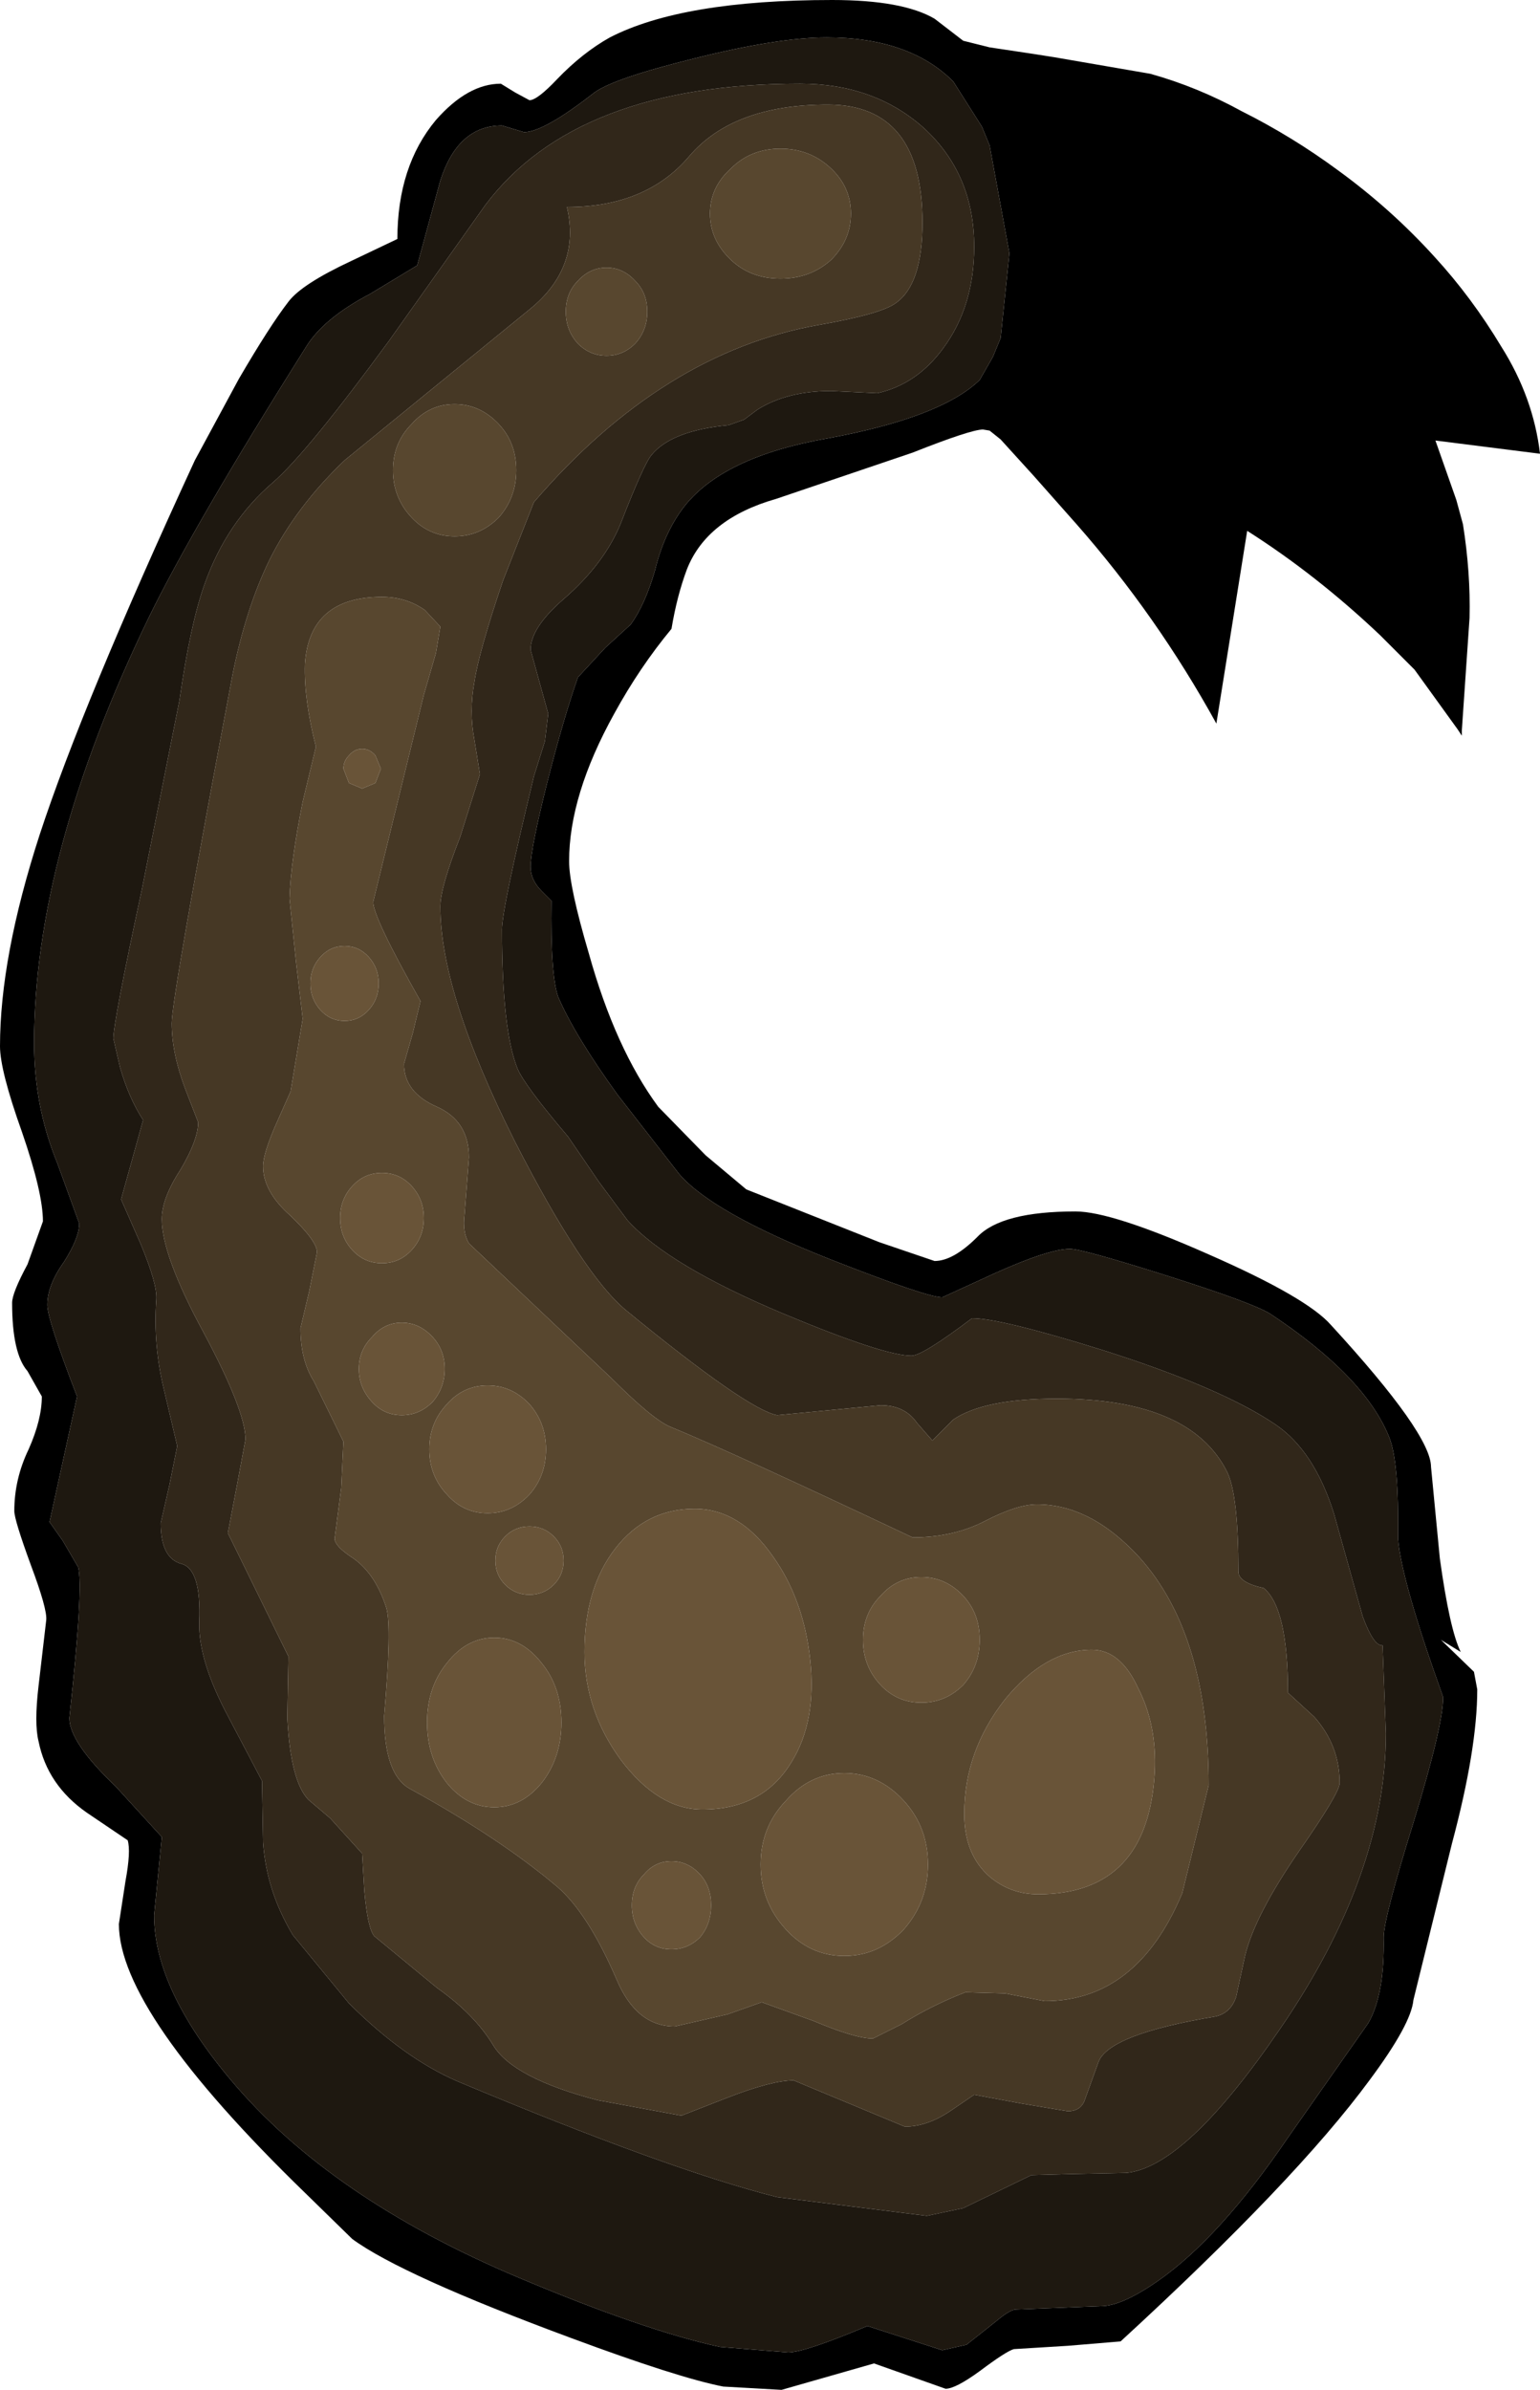 <?xml version="1.0" encoding="UTF-8" standalone="no"?>
<svg xmlns:ffdec="https://www.free-decompiler.com/flash" xmlns:xlink="http://www.w3.org/1999/xlink" ffdec:objectType="shape" height="108.5px" width="69.95px" xmlns="http://www.w3.org/2000/svg">
  <g transform="matrix(1.0, 0.0, 0.0, 1.0, 0.0, 0.0)">
    <path d="M65.15 11.65 Q66.85 13.5 68.2 15.75 69.65 18.05 69.95 20.6 L65.2 20.0 66.15 22.7 66.45 23.8 Q66.8 26.0 66.75 28.05 L66.4 33.15 66.4 33.4 66.2 33.1 64.25 30.4 62.7 28.85 Q59.8 26.1 56.65 24.1 L55.25 32.85 Q52.55 27.95 48.9 23.8 L46.95 21.6 45.45 19.95 44.95 19.55 44.65 19.5 Q44.1 19.5 41.45 20.55 L35.25 22.65 Q32.1 23.55 31.2 25.85 30.75 27.05 30.5 28.55 29.05 30.3 27.9 32.4 25.85 36.1 25.85 39.1 25.85 40.25 26.75 43.3 27.95 47.6 29.9 50.25 L32.05 52.45 33.9 54.0 39.95 56.4 42.45 57.25 Q43.3 57.25 44.4 56.15 45.5 55.0 48.85 55.0 50.5 55.0 54.9 56.95 59.35 58.9 60.45 60.15 65.0 65.1 65.0 66.6 L65.4 70.75 Q65.85 74.0 66.35 75.0 L65.45 74.45 66.95 75.9 67.1 76.7 Q67.1 79.4 65.95 83.7 L64.2 90.8 Q64.1 91.9 62.2 94.45 58.85 99.0 50.9 106.3 L48.5 106.5 46.05 106.65 Q45.7 106.75 44.5 107.65 43.4 108.45 42.95 108.45 L39.7 107.3 35.5 108.5 32.85 108.35 Q30.8 107.95 25.95 106.15 18.25 103.3 16.0 101.65 L13.85 99.55 Q5.4 91.35 5.4 87.35 L5.7 85.4 Q5.95 84.05 5.8 83.55 L3.95 82.3 Q2.15 81.05 1.75 79.05 1.55 78.25 1.75 76.55 L2.1 73.55 Q2.15 73.05 1.4 71.05 0.65 69.0 0.65 68.6 0.65 67.15 1.3 65.8 1.9 64.45 1.9 63.4 L1.25 62.25 Q0.55 61.45 0.55 59.15 0.55 58.7 1.25 57.4 L1.95 55.45 Q1.95 54.15 1.0 51.4 0.0 48.6 0.0 47.5 0.0 43.45 1.8 37.9 3.75 31.95 8.85 20.9 L10.85 17.2 Q12.25 14.8 13.1 13.7 13.7 12.9 15.95 11.85 L18.05 10.85 Q18.05 7.55 19.8 5.45 21.25 3.8 22.75 3.8 L23.4 4.2 24.05 4.55 Q24.4 4.55 25.3 3.6 26.45 2.4 27.7 1.7 31.0 0.0 37.8 0.0 41.0 0.0 42.45 0.85 L43.75 1.85 44.95 2.15 46.95 2.45 47.9 2.6 52.25 3.35 Q54.4 3.95 56.4 5.05 58.7 6.2 60.8 7.75 63.2 9.5 65.15 11.65 M43.3 3.7 Q41.3 1.7 37.55 1.7 35.35 1.7 31.55 2.65 27.9 3.55 27.0 4.2 24.7 6.0 23.8 6.0 L22.8 5.7 Q20.8 5.7 20.0 8.2 L18.95 12.05 16.8 13.35 Q14.7 14.45 13.9 15.75 8.8 23.85 6.75 28.05 1.55 38.8 1.55 47.35 1.55 50.25 2.6 52.8 L3.6 55.55 Q3.6 56.2 2.9 57.3 2.15 58.35 2.15 59.25 2.15 59.9 3.5 63.4 L2.25 69.1 2.85 69.95 3.55 71.15 Q3.8 72.05 3.15 78.0 3.15 79.1 5.25 81.1 L7.35 83.4 7.0 86.95 Q7.0 90.3 10.5 94.45 15.0 99.8 23.55 103.4 29.25 105.8 32.7 106.55 L35.8 106.8 Q36.55 106.8 39.4 105.6 L42.8 106.7 43.9 106.45 44.85 105.7 45.35 105.3 Q45.9 104.85 46.15 104.85 L50.0 104.7 Q50.95 104.7 52.6 103.55 55.4 101.6 58.5 97.05 L62.15 91.85 Q62.9 90.55 62.85 87.95 62.85 87.1 64.2 82.75 65.55 78.35 65.55 77.05 63.65 71.75 63.5 69.85 63.55 66.35 63.1 65.25 62.0 62.5 57.7 59.65 56.9 59.15 52.95 57.9 49.15 56.7 48.6 56.7 47.65 56.7 45.2 57.8 L42.8 58.9 Q42.1 58.9 37.65 57.15 32.35 55.05 30.85 53.3 L28.05 49.7 Q26.1 47.0 25.35 45.25 25.0 44.25 25.05 40.9 L24.6 40.45 Q24.1 39.95 24.1 39.35 24.1 38.55 24.85 35.55 25.6 32.6 26.25 30.75 L27.5 29.4 28.65 28.35 Q29.3 27.45 29.75 25.9 30.15 24.25 31.0 23.1 32.75 20.75 37.6 19.9 42.75 18.95 44.5 17.25 L45.1 16.2 45.45 15.35 45.85 11.5 44.95 6.6 44.6 5.75 43.3 3.7" fill="#000000" fill-rule="evenodd" stroke="none"/>
    <path d="M44.25 11.2 Q44.25 7.9 41.95 5.8 39.7 3.8 36.35 3.8 26.2 3.8 22.05 9.3 L17.65 15.5 Q13.95 20.55 12.4 21.9 10.3 23.7 9.3 26.5 8.65 28.3 8.15 31.8 L6.45 40.35 Q5.15 46.4 5.15 47.15 L5.45 48.45 Q5.85 49.85 6.5 50.85 L5.5 54.45 6.4 56.5 Q7.15 58.3 7.1 59.0 6.95 61.05 7.45 63.1 L8.05 65.65 7.7 67.4 7.3 69.15 Q7.3 70.75 8.25 71.0 9.15 71.25 9.05 73.65 9.0 75.4 10.4 78.0 L11.9 80.85 11.95 83.65 Q12.1 85.85 13.3 87.85 L15.85 90.95 Q18.35 93.45 20.8 94.5 30.35 98.5 35.3 99.75 L42.1 100.6 43.75 100.25 46.85 98.75 48.7 98.7 51.15 98.65 Q53.85 98.4 58.15 92.1 62.95 85.1 62.95 78.7 L62.8 74.7 Q62.4 74.75 61.9 73.4 L60.6 68.75 Q59.7 65.85 57.9 64.65 55.45 63.0 50.1 61.3 45.45 59.85 44.15 59.85 41.9 61.55 41.4 61.55 40.15 61.55 35.6 59.65 30.35 57.45 28.5 55.4 L27.2 53.65 25.8 51.6 Q23.8 49.25 23.5 48.5 22.8 46.75 22.8 42.2 22.8 41.25 24.25 35.25 L24.75 33.65 24.9 32.4 24.5 30.95 24.1 29.5 Q24.1 28.5 25.6 27.2 27.45 25.6 28.2 23.75 29.25 21.05 29.6 20.65 30.5 19.55 33.1 19.3 L33.8 19.05 34.4 18.6 Q35.75 17.75 37.75 17.75 L39.85 17.85 Q41.65 17.45 42.85 15.8 44.25 13.9 44.25 11.2 M43.3 3.7 L44.6 5.75 44.95 6.6 45.85 11.5 45.45 15.35 45.1 16.2 44.5 17.25 Q42.75 18.95 37.6 19.9 32.75 20.75 31.0 23.1 30.15 24.25 29.75 25.9 29.3 27.45 28.65 28.35 L27.5 29.4 26.25 30.75 Q25.6 32.6 24.85 35.55 24.1 38.55 24.1 39.35 24.1 39.95 24.6 40.45 L25.05 40.9 Q25.0 44.25 25.35 45.25 26.1 47.0 28.05 49.7 L30.85 53.3 Q32.35 55.05 37.65 57.15 42.1 58.9 42.8 58.9 L45.2 57.8 Q47.65 56.7 48.6 56.7 49.15 56.7 52.95 57.9 56.9 59.15 57.7 59.65 62.0 62.5 63.1 65.25 63.55 66.35 63.5 69.85 63.65 71.75 65.55 77.05 65.55 78.35 64.2 82.75 62.85 87.1 62.85 87.95 62.9 90.55 62.15 91.85 L58.5 97.05 Q55.4 101.6 52.6 103.55 50.95 104.7 50.0 104.7 L46.15 104.85 Q45.9 104.85 45.35 105.3 L44.85 105.7 43.9 106.45 42.8 106.7 39.4 105.6 Q36.55 106.8 35.8 106.8 L32.7 106.55 Q29.25 105.8 23.55 103.4 15.0 99.8 10.5 94.45 7.0 90.3 7.0 86.95 L7.35 83.4 5.25 81.1 Q3.15 79.1 3.15 78.0 3.8 72.05 3.55 71.15 L2.85 69.95 2.25 69.1 3.5 63.4 Q2.15 59.9 2.15 59.25 2.15 58.35 2.9 57.3 3.6 56.2 3.6 55.55 L2.6 52.8 Q1.55 50.25 1.55 47.35 1.55 38.8 6.75 28.05 8.8 23.85 13.9 15.75 14.7 14.45 16.8 13.35 L18.95 12.05 20.0 8.2 Q20.8 5.7 22.8 5.7 L23.8 6.0 Q24.7 6.0 27.0 4.2 27.9 3.55 31.55 2.65 35.35 1.7 37.55 1.7 41.3 1.7 43.3 3.7" fill="#1e1810" fill-rule="evenodd" stroke="none"/>
    <path d="M44.25 11.2 Q44.25 13.9 42.85 15.8 41.65 17.45 39.85 17.85 L37.75 17.75 Q35.75 17.75 34.4 18.6 L33.8 19.05 33.1 19.3 Q30.5 19.55 29.6 20.65 29.25 21.05 28.2 23.75 27.45 25.6 25.6 27.2 24.1 28.5 24.1 29.5 L24.5 30.95 24.9 32.4 24.75 33.65 24.25 35.25 Q22.8 41.25 22.8 42.2 22.8 46.75 23.5 48.5 23.8 49.25 25.8 51.6 L27.2 53.65 28.5 55.4 Q30.35 57.45 35.6 59.65 40.15 61.55 41.4 61.55 41.9 61.55 44.15 59.85 45.45 59.85 50.1 61.3 55.45 63.0 57.9 64.65 59.7 65.85 60.6 68.75 L61.9 73.4 Q62.4 74.75 62.8 74.7 L62.95 78.7 Q62.95 85.1 58.15 92.1 53.85 98.4 51.15 98.65 L48.7 98.7 46.85 98.75 43.75 100.25 42.1 100.6 35.3 99.75 Q30.35 98.5 20.8 94.5 18.35 93.45 15.85 90.95 L13.3 87.85 Q12.1 85.85 11.95 83.65 L11.9 80.85 10.4 78.0 Q9.0 75.4 9.05 73.65 9.15 71.25 8.25 71.0 7.3 70.75 7.3 69.15 L7.7 67.4 8.05 65.65 7.45 63.1 Q6.95 61.05 7.1 59.0 7.15 58.3 6.4 56.5 L5.5 54.45 6.5 50.85 Q5.85 49.85 5.45 48.45 L5.15 47.15 Q5.15 46.4 6.45 40.35 L8.15 31.8 Q8.65 28.3 9.3 26.5 10.3 23.7 12.4 21.9 13.95 20.55 17.65 15.5 L22.05 9.3 Q26.2 3.8 36.35 3.8 39.7 3.8 41.95 5.8 44.25 7.9 44.25 11.2 M40.7 13.75 Q41.9 12.9 41.9 10.1 41.9 4.75 37.6 4.75 33.3 4.75 31.3 7.1 29.35 9.4 25.75 9.4 26.4 12.15 24.05 14.05 L15.65 20.9 Q13.45 23.0 12.25 25.4 11.15 27.65 10.55 30.7 7.8 45.3 7.8 46.45 7.8 47.8 8.4 49.4 L9.0 50.95 Q9.0 51.75 8.2 53.1 7.35 54.4 7.35 55.35 7.35 57.0 9.25 60.5 11.15 64.05 11.15 65.35 L10.75 67.5 10.35 69.6 13.1 75.2 13.05 78.0 Q13.2 80.85 14.0 81.7 L15.0 82.55 16.45 84.15 16.55 85.85 Q16.7 87.55 17.0 87.9 L19.85 90.25 Q21.55 91.45 22.4 92.85 23.3 94.35 27.15 95.35 L30.95 96.05 33.0 95.25 Q35.05 94.45 36.05 94.45 L41.1 96.55 Q42.1 96.55 43.15 95.85 L44.25 95.1 46.4 95.5 48.5 95.85 Q49.05 95.85 49.25 95.4 L49.9 93.6 Q50.4 92.35 55.2 91.55 55.9 91.4 56.15 90.65 L56.55 88.8 Q57.0 86.95 59.0 84.05 60.85 81.4 60.85 80.95 60.85 79.25 59.7 77.95 L58.5 76.85 Q58.5 73.0 57.4 72.1 56.25 71.85 56.25 71.35 56.25 67.9 55.75 66.85 54.1 63.5 48.0 63.5 44.7 63.5 43.3 64.45 L42.35 65.4 41.65 64.6 Q41.1 63.8 40.0 63.8 L35.3 64.25 Q33.95 64.0 28.45 59.5 26.5 57.9 23.4 51.85 20.0 45.1 20.0 41.15 20.0 40.3 20.9 38.0 L21.8 35.15 21.55 33.6 Q21.3 32.3 21.55 30.95 21.75 29.6 22.85 26.35 L24.25 22.8 Q30.1 16.0 37.2 14.75 40.05 14.25 40.7 13.75" fill="#31271a" fill-rule="evenodd" stroke="none"/>
    <path d="M40.7 13.75 Q40.05 14.25 37.2 14.75 30.1 16.0 24.25 22.8 L22.85 26.35 Q21.75 29.6 21.55 30.95 21.3 32.3 21.55 33.6 L21.8 35.15 20.9 38.0 Q20.0 40.3 20.0 41.15 20.0 45.1 23.4 51.85 26.5 57.9 28.45 59.5 33.95 64.0 35.3 64.25 L40.0 63.8 Q41.1 63.8 41.65 64.6 L42.35 65.4 43.3 64.45 Q44.7 63.5 48.0 63.5 54.1 63.5 55.75 66.85 56.25 67.9 56.25 71.35 56.25 71.85 57.4 72.1 58.5 73.0 58.5 76.85 L59.7 77.95 Q60.85 79.25 60.85 80.95 60.85 81.4 59.0 84.05 57.0 86.95 56.55 88.8 L56.15 90.65 Q55.9 91.4 55.2 91.55 50.4 92.35 49.9 93.6 L49.25 95.4 Q49.05 95.85 48.5 95.85 L46.4 95.5 44.25 95.1 43.15 95.85 Q42.1 96.55 41.1 96.55 L36.05 94.45 Q35.05 94.45 33.0 95.25 L30.95 96.05 27.15 95.35 Q23.3 94.35 22.4 92.85 21.55 91.45 19.85 90.25 L17.0 87.9 Q16.7 87.55 16.55 85.85 L16.45 84.15 15.0 82.55 14.0 81.7 Q13.2 80.85 13.05 78.0 L13.1 75.2 10.35 69.6 10.75 67.5 11.15 65.35 Q11.15 64.05 9.25 60.5 7.35 57.0 7.35 55.35 7.35 54.4 8.2 53.1 9.0 51.75 9.0 50.95 L8.4 49.4 Q7.8 47.8 7.8 46.45 7.8 45.3 10.55 30.7 11.15 27.65 12.25 25.4 13.45 23.0 15.65 20.9 L24.05 14.05 Q26.4 12.15 25.75 9.4 29.35 9.4 31.3 7.1 33.3 4.75 37.6 4.75 41.9 4.75 41.9 10.1 41.9 12.9 40.7 13.75 M32.25 9.7 Q32.25 10.9 33.2 11.8 34.1 12.65 35.45 12.65 36.8 12.65 37.75 11.8 38.65 10.9 38.65 9.7 38.65 8.5 37.75 7.65 36.8 6.75 35.45 6.75 34.1 6.75 33.2 7.65 32.25 8.5 32.25 9.7 M29.4 14.15 Q29.4 13.3 28.85 12.75 28.3 12.15 27.55 12.15 26.8 12.15 26.25 12.75 25.7 13.3 25.7 14.15 25.7 15.0 26.25 15.6 26.8 16.15 27.55 16.15 28.3 16.15 28.85 15.6 29.4 15.0 29.4 14.15 M22.65 19.25 Q21.8 18.35 20.65 18.35 19.5 18.35 18.7 19.25 17.85 20.1 17.85 21.35 17.85 22.6 18.7 23.5 19.5 24.35 20.65 24.35 21.8 24.35 22.65 23.5 23.45 22.6 23.45 21.35 23.45 20.1 22.65 19.25 M17.35 27.1 Q14.05 27.1 13.85 30.15 13.8 31.75 14.35 33.9 L13.75 36.4 Q13.2 39.15 13.15 40.8 L13.45 43.7 13.75 46.25 13.2 49.55 12.6 50.9 Q11.95 52.35 11.95 52.95 11.95 54.1 13.2 55.2 14.4 56.35 14.4 56.85 L14.05 58.6 13.65 60.3 Q13.65 61.75 14.25 62.7 L15.6 65.45 15.5 67.55 15.2 69.85 Q15.2 70.2 16.05 70.75 17.05 71.45 17.55 73.0 17.8 73.85 17.45 77.9 17.45 80.55 18.6 81.2 22.7 83.45 25.3 85.65 26.7 86.85 28.0 89.85 28.9 92.0 30.65 92.0 L33.05 91.45 34.6 90.9 36.95 91.75 Q38.85 92.55 39.65 92.55 L40.95 91.9 Q42.3 91.05 43.85 90.45 L45.65 90.5 47.45 90.85 Q51.65 90.85 53.7 85.95 L54.9 81.05 Q54.9 74.2 51.75 70.7 49.55 68.3 47.1 68.3 46.2 68.3 44.75 69.05 43.3 69.8 41.45 69.8 33.3 65.95 30.5 64.8 29.7 64.5 27.75 62.55 L21.3 56.45 Q21.0 55.95 21.1 55.15 L21.3 52.55 Q21.3 50.9 19.85 50.25 18.35 49.6 18.35 48.3 L18.75 46.9 19.1 45.45 Q16.95 41.65 16.95 40.95 L19.25 31.55 19.8 29.65 20.0 28.45 19.3 27.7 Q18.45 27.1 17.35 27.1" fill="#463825" fill-rule="evenodd" stroke="none"/>
    <path d="M17.35 27.1 Q18.45 27.1 19.3 27.7 L20.0 28.45 19.8 29.65 19.25 31.55 16.95 40.95 Q16.95 41.65 19.1 45.45 L18.75 46.9 18.35 48.3 Q18.35 49.6 19.85 50.25 21.3 50.9 21.3 52.55 L21.1 55.15 Q21.0 55.95 21.3 56.45 L27.75 62.55 Q29.7 64.5 30.5 64.8 33.3 65.95 41.45 69.8 43.3 69.8 44.75 69.05 46.2 68.3 47.1 68.3 49.55 68.3 51.75 70.7 54.9 74.2 54.9 81.05 L53.7 85.95 Q51.65 90.85 47.45 90.85 L45.65 90.5 43.85 90.45 Q42.3 91.05 40.95 91.9 L39.65 92.55 Q38.85 92.55 36.95 91.75 L34.6 90.9 33.05 91.45 30.65 92.0 Q28.9 92.0 28.0 89.85 26.7 86.85 25.3 85.65 22.7 83.45 18.6 81.2 17.45 80.55 17.45 77.9 17.8 73.85 17.55 73.0 17.05 71.45 16.05 70.75 15.2 70.2 15.2 69.85 L15.5 67.55 15.6 65.45 14.25 62.7 Q13.65 61.75 13.65 60.3 L14.05 58.6 14.4 56.85 Q14.4 56.35 13.2 55.2 11.95 54.1 11.95 52.95 11.95 52.35 12.6 50.9 L13.2 49.55 13.75 46.25 13.45 43.7 13.15 40.8 Q13.2 39.15 13.75 36.4 L14.35 33.9 Q13.8 31.75 13.85 30.15 14.05 27.1 17.35 27.1 M22.65 19.25 Q23.45 20.1 23.45 21.35 23.45 22.6 22.65 23.5 21.8 24.35 20.65 24.35 19.5 24.35 18.7 23.5 17.85 22.6 17.85 21.35 17.85 20.1 18.7 19.25 19.5 18.35 20.65 18.35 21.8 18.35 22.65 19.25 M29.4 14.15 Q29.4 15.0 28.85 15.6 28.3 16.15 27.55 16.15 26.8 16.15 26.25 15.6 25.7 15.0 25.7 14.15 25.7 13.3 26.25 12.75 26.8 12.15 27.55 12.15 28.3 12.15 28.85 12.75 29.4 13.3 29.4 14.15 M32.25 9.7 Q32.25 8.5 33.2 7.65 34.1 6.75 35.45 6.75 36.8 6.75 37.75 7.65 38.65 8.5 38.65 9.7 38.65 10.9 37.75 11.8 36.8 12.65 35.45 12.65 34.1 12.65 33.2 11.8 32.25 10.9 32.25 9.7 M17.05 34.3 Q16.8 34.0 16.45 34.0 16.1 34.0 15.85 34.3 15.6 34.55 15.6 34.9 L15.85 35.55 16.45 35.8 17.05 35.55 17.3 34.9 17.05 34.3 M14.1 44.65 Q14.1 45.35 14.55 45.85 15.0 46.35 15.65 46.35 16.3 46.35 16.75 45.85 17.2 45.35 17.2 44.65 17.2 43.95 16.75 43.45 16.3 42.95 15.65 42.95 15.0 42.95 14.55 43.45 14.1 43.95 14.1 44.65 M22.15 62.9 Q21.05 62.9 20.3 63.75 19.5 64.6 19.5 65.8 19.5 67.0 20.3 67.85 21.05 68.7 22.15 68.7 23.25 68.7 24.05 67.85 24.8 67.0 24.8 65.8 24.8 64.6 24.05 63.75 23.25 62.9 22.15 62.9 M24.05 69.3 Q23.4 69.3 22.95 69.75 22.5 70.2 22.5 70.85 22.5 71.5 22.95 71.95 23.4 72.4 24.05 72.4 24.7 72.4 25.15 71.95 25.6 71.5 25.6 70.85 25.6 70.2 25.15 69.75 24.7 69.3 24.05 69.3 M31.55 68.5 Q29.35 68.5 27.95 70.3 26.55 72.1 26.55 75.0 26.55 77.65 28.2 79.9 29.9 82.15 31.9 82.15 34.65 82.15 35.95 80.0 37.1 78.15 36.8 75.35 36.5 72.6 35.1 70.65 33.6 68.5 31.55 68.5 M18.7 53.85 Q18.15 53.25 17.35 53.25 16.55 53.25 16.0 53.85 15.45 54.45 15.45 55.3 15.45 56.15 16.0 56.75 16.55 57.35 17.35 57.35 18.15 57.35 18.7 56.75 19.25 56.15 19.25 55.3 19.25 54.45 18.7 53.85 M18.25 60.05 Q17.45 60.05 16.9 60.7 16.3 61.3 16.3 62.15 16.3 63.0 16.9 63.65 17.45 64.25 18.25 64.25 19.05 64.25 19.65 63.65 20.2 63.0 20.2 62.15 20.2 61.3 19.65 60.7 19.05 60.05 18.25 60.05 M35.7 81.75 Q34.55 82.95 34.55 84.65 34.55 86.35 35.7 87.6 36.8 88.8 38.35 88.8 39.9 88.8 41.05 87.6 42.15 86.35 42.15 84.65 42.15 82.95 41.05 81.75 39.9 80.5 38.35 80.5 36.8 80.5 35.7 81.75 M31.8 85.1 Q31.25 84.5 30.5 84.5 29.75 84.5 29.25 85.1 28.7 85.65 28.7 86.5 28.7 87.35 29.25 87.95 29.75 88.5 30.5 88.5 31.25 88.5 31.8 87.95 32.3 87.35 32.3 86.5 32.3 85.65 31.8 85.1 M40.0 76.5 Q40.75 77.3 41.85 77.3 42.95 77.3 43.75 76.5 44.5 75.65 44.5 74.45 44.5 73.25 43.75 72.45 42.95 71.6 41.85 71.6 40.75 71.6 40.0 72.45 39.2 73.25 39.2 74.45 39.2 75.65 40.0 76.5 M22.45 74.35 Q21.2 74.35 20.3 75.5 19.4 76.6 19.4 78.2 19.4 79.8 20.3 80.95 21.2 82.05 22.45 82.05 23.7 82.05 24.6 80.95 25.5 79.8 25.5 78.2 25.5 76.6 24.6 75.5 23.7 74.35 22.45 74.35 M51.7 76.65 Q50.9 74.9 49.6 74.9 47.5 74.9 45.65 77.15 43.8 79.5 43.8 82.35 43.8 84.2 44.95 85.2 45.9 86.0 47.15 86.0 52.15 86.0 52.45 80.45 52.55 78.3 51.7 76.65" fill="#58472f" fill-rule="evenodd" stroke="none"/>
    <path d="M51.7 76.65 Q52.55 78.3 52.45 80.45 52.15 86.0 47.15 86.0 45.9 86.0 44.95 85.2 43.8 84.2 43.8 82.35 43.8 79.5 45.65 77.15 47.5 74.9 49.6 74.9 50.9 74.9 51.7 76.65 M22.45 74.35 Q23.7 74.35 24.6 75.5 25.5 76.6 25.5 78.2 25.5 79.8 24.6 80.95 23.7 82.05 22.45 82.05 21.2 82.05 20.3 80.95 19.4 79.8 19.4 78.2 19.4 76.6 20.3 75.5 21.2 74.35 22.45 74.35 M40.0 76.5 Q39.2 75.65 39.2 74.45 39.2 73.25 40.0 72.45 40.75 71.6 41.85 71.6 42.95 71.6 43.75 72.45 44.5 73.25 44.5 74.45 44.5 75.65 43.75 76.5 42.95 77.3 41.85 77.3 40.75 77.3 40.0 76.5 M31.8 85.1 Q32.3 85.65 32.3 86.5 32.3 87.35 31.8 87.95 31.25 88.5 30.5 88.5 29.75 88.5 29.25 87.95 28.7 87.35 28.7 86.5 28.7 85.65 29.25 85.1 29.75 84.5 30.5 84.5 31.25 84.5 31.8 85.1 M35.7 81.75 Q36.8 80.5 38.35 80.5 39.9 80.5 41.05 81.75 42.15 82.95 42.15 84.65 42.15 86.35 41.05 87.6 39.9 88.8 38.35 88.8 36.8 88.8 35.7 87.6 34.55 86.35 34.55 84.65 34.55 82.95 35.7 81.75 M18.25 60.05 Q19.05 60.05 19.65 60.7 20.2 61.3 20.2 62.15 20.2 63.0 19.65 63.65 19.05 64.25 18.25 64.25 17.45 64.25 16.9 63.65 16.3 63.0 16.3 62.15 16.3 61.3 16.9 60.7 17.45 60.05 18.25 60.05 M18.7 53.85 Q19.25 54.45 19.25 55.3 19.25 56.15 18.7 56.75 18.15 57.35 17.35 57.35 16.55 57.35 16.0 56.75 15.45 56.15 15.45 55.3 15.45 54.45 16.0 53.85 16.55 53.25 17.35 53.25 18.15 53.25 18.7 53.85 M31.55 68.5 Q33.6 68.5 35.1 70.65 36.5 72.6 36.8 75.35 37.1 78.15 35.95 80.0 34.65 82.15 31.9 82.15 29.9 82.15 28.2 79.9 26.55 77.65 26.55 75.0 26.55 72.1 27.95 70.3 29.35 68.5 31.55 68.5 M24.05 69.3 Q24.7 69.3 25.15 69.75 25.6 70.2 25.6 70.85 25.6 71.5 25.15 71.95 24.7 72.4 24.05 72.4 23.4 72.4 22.95 71.95 22.5 71.5 22.5 70.85 22.5 70.2 22.95 69.75 23.4 69.3 24.05 69.3 M22.15 62.9 Q23.25 62.9 24.05 63.75 24.8 64.6 24.8 65.8 24.8 67.0 24.05 67.85 23.25 68.7 22.15 68.7 21.05 68.7 20.3 67.85 19.5 67.0 19.5 65.8 19.5 64.6 20.3 63.75 21.05 62.9 22.15 62.9 M14.1 44.65 Q14.1 43.95 14.55 43.45 15.0 42.95 15.65 42.95 16.3 42.95 16.75 43.45 17.2 43.95 17.2 44.65 17.2 45.35 16.75 45.85 16.3 46.35 15.65 46.35 15.0 46.35 14.55 45.85 14.1 45.35 14.1 44.65 M17.05 34.3 L17.3 34.9 17.05 35.55 16.45 35.8 15.85 35.55 15.6 34.9 Q15.6 34.55 15.85 34.3 16.1 34.0 16.45 34.0 16.8 34.0 17.05 34.3" fill="#695438" fill-rule="evenodd" stroke="none"/>
  </g>
</svg>
